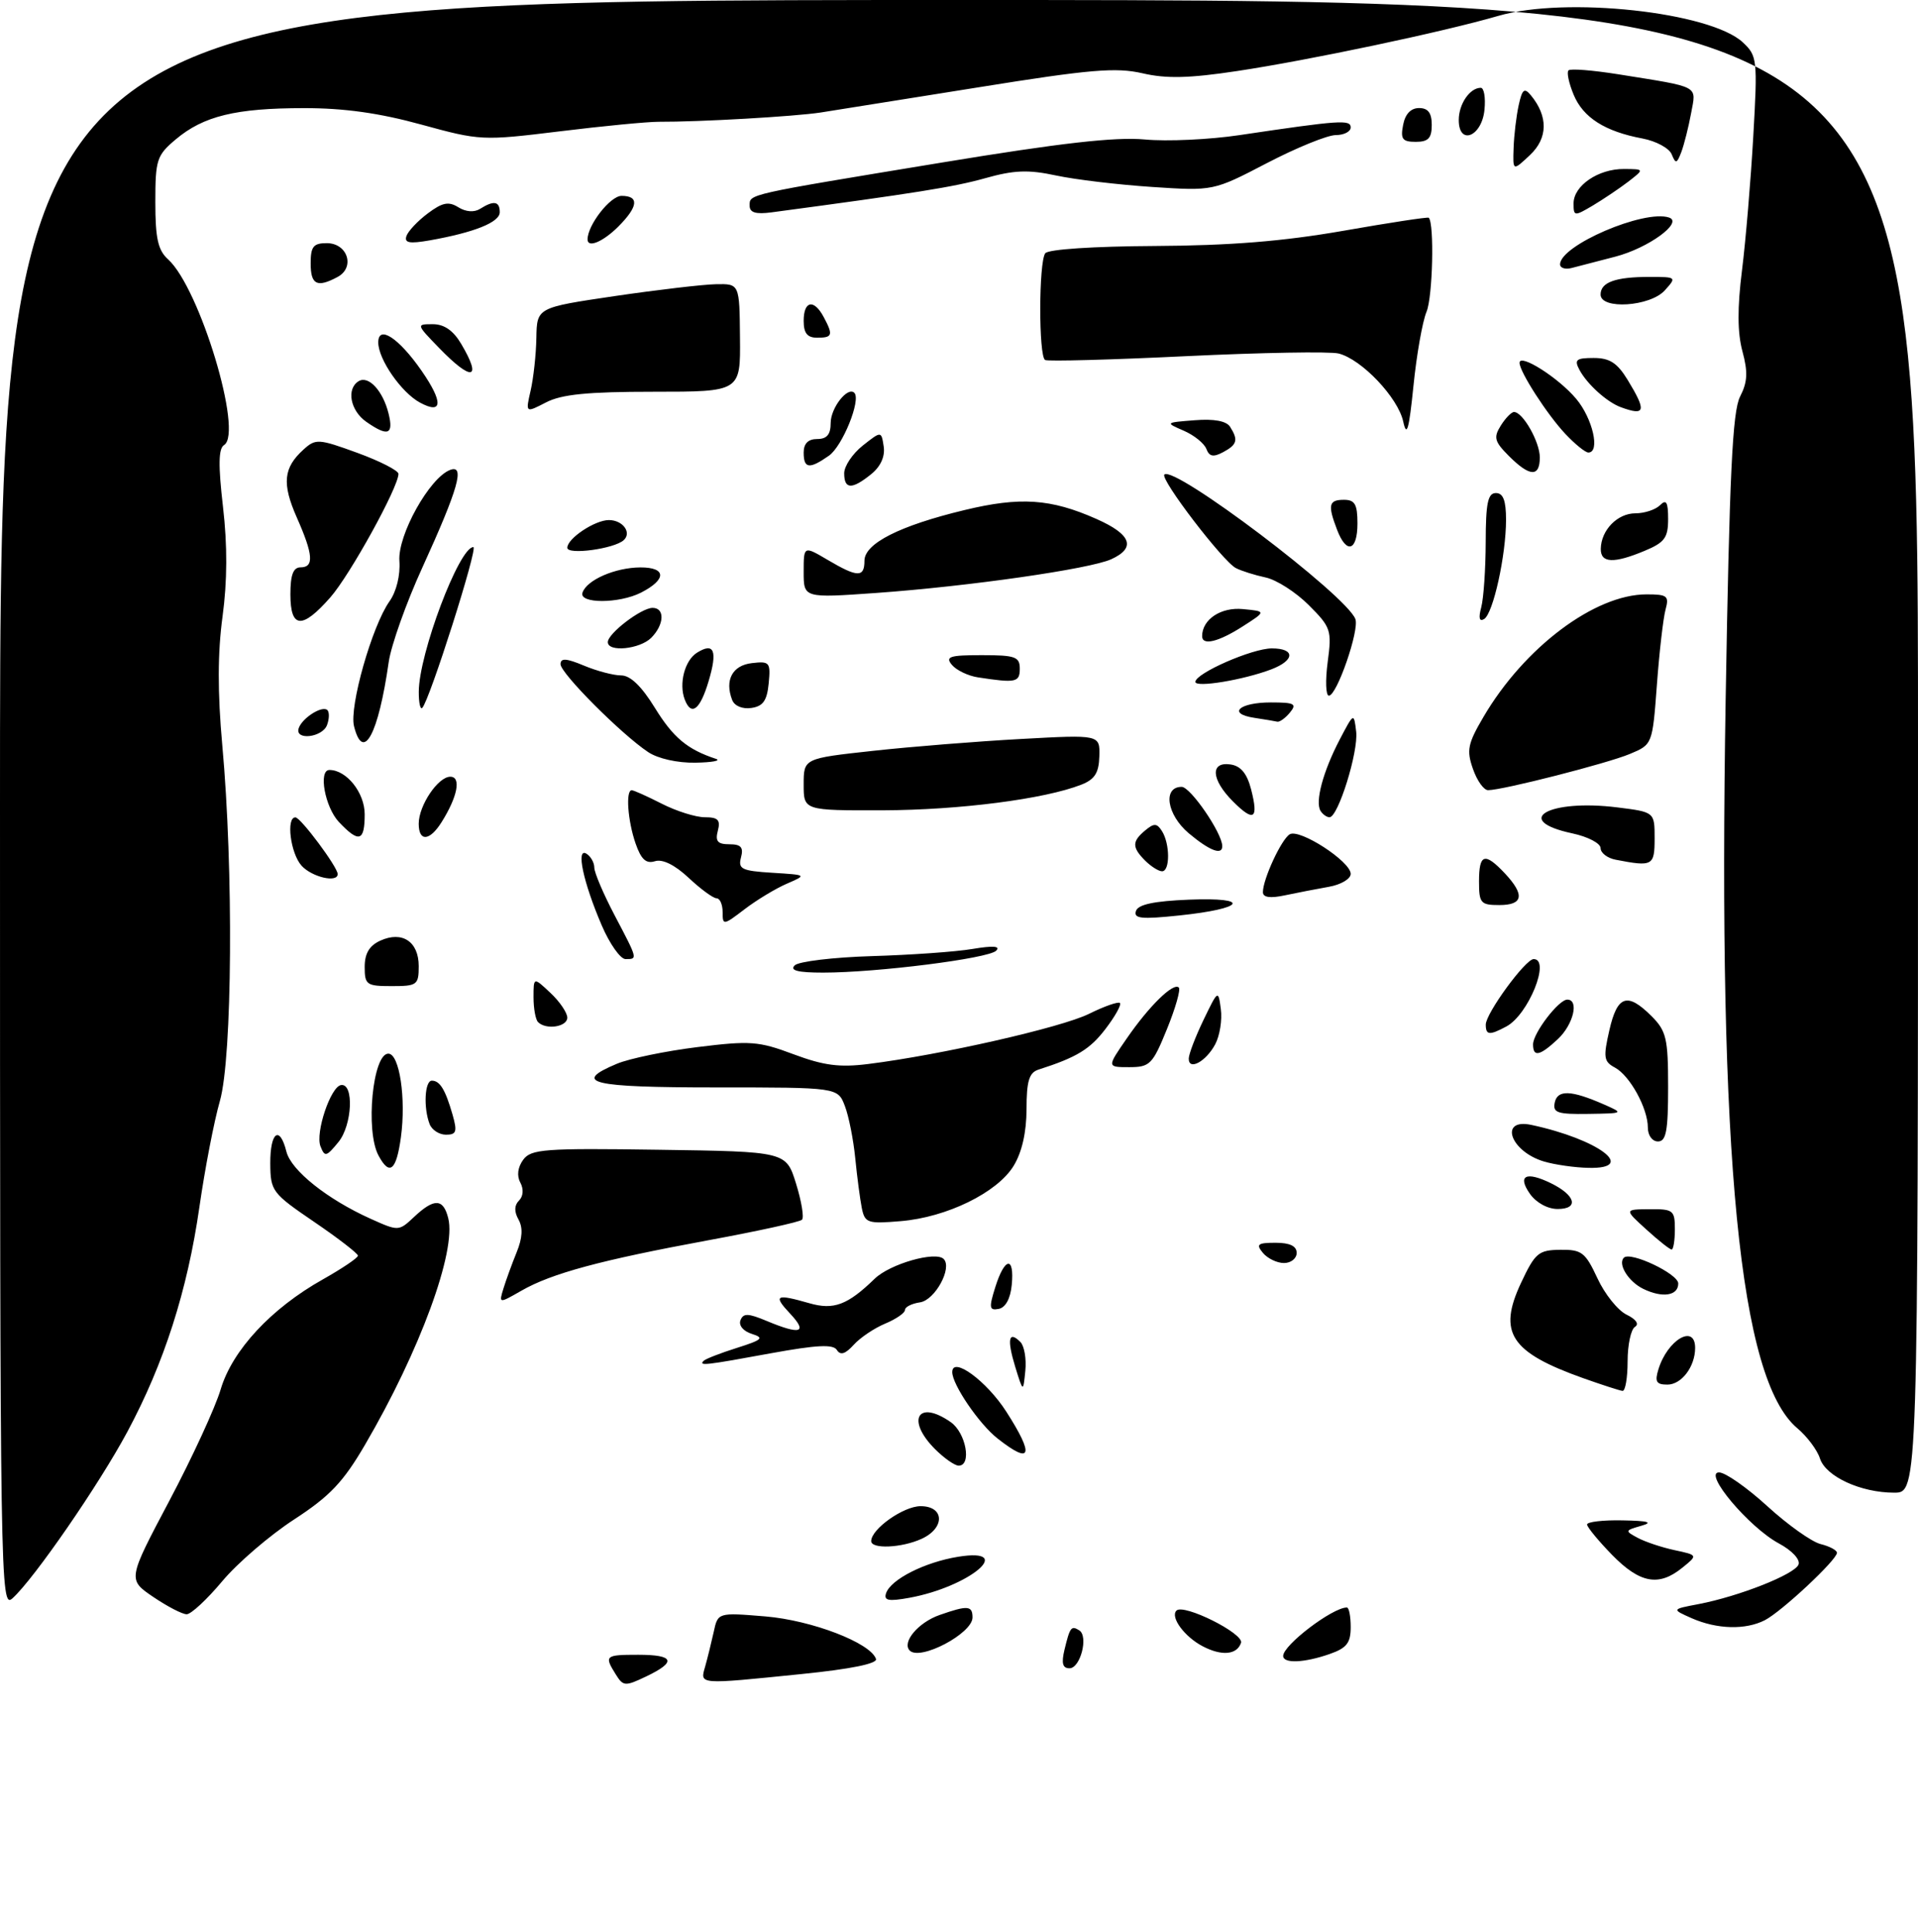 <?xml version="1.0" encoding="UTF-8" standalone="no"?>
<!DOCTYPE svg PUBLIC "-//W3C//DTD SVG 1.1//EN" "http://www.w3.org/Graphics/SVG/1.1/DTD/svg11.dtd" >
<svg xmlns="http://www.w3.org/2000/svg" xmlns:xlink="http://www.w3.org/1999/xlink" version="1.1" viewBox="0 0 284 286">
 <g >
 <path fill="currentColor"
d=" M 91.18 247.91 C 89.44 245.13 89.59 245.00 94.50 245.00 C 99.84 245.00 100.23 246.04 95.68 248.21 C 92.56 249.70 92.28 249.68 91.18 247.91 Z  M 104.41 246.75 C 104.76 245.51 105.33 243.20 105.68 241.62 C 106.30 238.74 106.30 238.74 113.33 239.32 C 120.22 239.90 128.91 243.24 129.71 245.62 C 129.94 246.31 125.96 247.12 118.72 247.85 C 103.29 249.42 103.64 249.44 104.41 246.75 Z  M 157.62 244.25 C 158.43 240.90 158.62 240.65 159.80 241.38 C 161.20 242.24 159.98 247.00 158.36 247.00 C 157.34 247.00 157.14 246.26 157.62 244.25 Z  M 190.00 245.17 C 190.00 243.56 197.31 238.00 199.43 238.00 C 199.75 238.00 200.00 239.31 200.00 240.90 C 200.00 243.26 199.41 244.01 196.85 244.90 C 193.12 246.20 190.00 246.33 190.00 245.17 Z  M 134.71 244.38 C 133.49 243.16 135.97 240.21 139.13 239.11 C 143.29 237.65 144.00 237.71 144.00 239.48 C 144.00 241.84 136.26 245.93 134.71 244.38 Z  M 178.10 243.75 C 175.40 242.35 173.24 239.42 174.20 238.46 C 175.27 237.39 184.21 241.86 183.76 243.23 C 183.16 245.01 180.92 245.22 178.10 243.75 Z  M 250.50 239.59 C 247.50 238.26 247.50 238.26 251.50 237.50 C 257.54 236.34 265.75 233.09 266.31 231.64 C 266.59 230.90 265.35 229.56 263.39 228.51 C 258.97 226.13 252.13 218.00 254.54 218.00 C 255.47 218.00 258.68 220.25 261.69 223.00 C 264.70 225.75 268.25 228.28 269.58 228.61 C 270.91 228.94 272.00 229.52 272.00 229.90 C 272.00 230.95 263.79 238.62 261.32 239.88 C 258.45 241.35 254.23 241.23 250.50 239.59 Z  M 22.68 236.43 C 18.90 233.86 18.90 233.86 25.07 222.21 C 28.46 215.81 31.89 208.37 32.68 205.69 C 34.40 199.91 40.16 193.71 47.81 189.42 C 50.66 187.81 53.00 186.24 53.00 185.91 C 53.00 185.59 50.09 183.34 46.52 180.91 C 40.28 176.66 40.05 176.35 40.02 172.25 C 40.00 167.58 41.42 166.55 42.41 170.51 C 43.11 173.29 48.45 177.55 54.86 180.44 C 59.02 182.31 59.04 182.31 61.33 180.16 C 64.29 177.38 65.64 177.43 66.37 180.36 C 67.60 185.23 62.17 200.01 54.07 213.87 C 50.82 219.44 48.86 221.51 43.53 224.98 C 39.92 227.33 35.14 231.44 32.90 234.12 C 30.65 236.81 28.29 239.00 27.64 239.00 C 26.99 239.00 24.76 237.84 22.68 236.43 Z  M 0.00 119.15 C 0.00 0.00 0.00 0.00 142.00 0.00 C 284.00 0.00 284.00 0.00 284.00 110.50 C 284.00 221.00 284.00 221.00 280.47 221.00 C 275.52 221.00 270.33 218.60 269.48 215.93 C 269.08 214.68 267.57 212.67 266.12 211.45 C 257.57 204.25 254.37 171.68 255.52 103.50 C 256.08 70.29 256.53 60.92 257.65 58.73 C 258.76 56.57 258.84 55.11 258.00 52.00 C 257.26 49.25 257.24 45.58 257.94 40.02 C 258.49 35.61 259.24 26.68 259.61 20.17 C 260.26 8.80 260.19 8.26 258.06 6.27 C 253.23 1.77 231.83 -0.55 221.86 2.35 C 213.68 4.73 193.87 8.91 183.17 10.52 C 176.10 11.59 172.70 11.67 169.17 10.85 C 165.24 9.95 161.42 10.27 145.00 12.91 C 134.28 14.63 123.70 16.32 121.50 16.66 C 117.62 17.25 103.60 18.06 97.50 18.03 C 95.85 18.03 89.26 18.66 82.86 19.45 C 71.42 20.85 71.08 20.83 62.37 18.44 C 56.19 16.74 50.95 16.00 45.01 16.01 C 34.91 16.01 30.13 17.18 26.03 20.63 C 23.21 23.00 23.00 23.64 23.00 29.93 C 23.00 35.29 23.39 37.05 24.89 38.40 C 29.57 42.64 36.05 64.11 33.18 65.89 C 32.35 66.40 32.30 68.85 33.02 75.05 C 33.68 80.75 33.66 86.03 32.95 91.29 C 32.22 96.66 32.21 102.55 32.91 110.29 C 34.59 128.67 34.40 156.55 32.56 163.00 C 31.69 166.03 30.33 173.11 29.52 178.75 C 27.75 191.06 24.29 201.87 18.85 212.00 C 14.65 219.83 5.06 233.73 1.86 236.63 C 0.05 238.27 0.00 235.23 0.00 119.15 Z  M 131.20 235.89 C 131.89 233.84 136.93 231.29 141.87 230.49 C 150.54 229.09 143.55 234.95 134.62 236.57 C 131.56 237.12 130.84 236.98 131.20 235.89 Z  M 238.70 230.21 C 236.67 228.12 235.00 226.10 235.00 225.71 C 235.00 225.32 237.36 225.04 240.25 225.10 C 244.12 225.17 244.84 225.39 243.00 225.91 C 240.59 226.60 240.58 226.66 242.50 227.69 C 243.60 228.28 246.05 229.10 247.96 229.51 C 251.41 230.25 251.41 230.25 249.09 232.12 C 245.62 234.94 242.82 234.42 238.70 230.21 Z  M 129.00 228.17 C 129.00 226.38 133.78 223.00 136.31 223.00 C 139.87 223.00 139.96 226.24 136.45 227.84 C 133.51 229.18 129.00 229.38 129.00 228.17 Z  M 138.45 214.55 C 134.13 210.22 135.91 207.15 140.78 210.56 C 143.03 212.13 143.92 217.00 141.95 217.00 C 141.38 217.00 139.80 215.90 138.45 214.55 Z  M 147.71 212.98 C 144.98 210.84 141.00 205.00 141.00 203.15 C 141.00 200.74 146.08 204.45 149.00 209.00 C 153.20 215.54 152.74 216.94 147.71 212.98 Z  M 150.32 202.35 C 149.08 198.28 149.35 196.95 151.09 198.69 C 151.67 199.27 152.00 201.19 151.82 202.96 C 151.50 206.17 151.50 206.17 150.32 202.35 Z  M 234.43 204.05 C 223.65 200.21 221.76 197.32 225.22 189.94 C 227.31 185.50 227.80 185.08 231.03 185.04 C 234.21 185.00 234.74 185.41 236.53 189.25 C 237.61 191.59 239.55 194.01 240.84 194.64 C 242.26 195.33 242.75 196.04 242.09 196.45 C 241.49 196.82 241.00 199.12 241.00 201.56 C 241.00 204.00 240.66 205.97 240.25 205.93 C 239.84 205.89 237.22 205.04 234.43 204.05 Z  M 245.56 202.75 C 246.90 198.35 251.00 195.96 251.00 199.57 C 251.00 202.33 248.99 205.00 246.90 205.00 C 245.25 205.00 245.00 204.57 245.56 202.75 Z  M 104.19 201.48 C 104.47 201.19 106.69 200.33 109.10 199.57 C 112.89 198.37 113.20 198.08 111.32 197.49 C 110.07 197.10 109.35 196.24 109.64 195.48 C 110.06 194.40 110.76 194.42 113.54 195.58 C 118.53 197.67 119.65 197.32 117.00 194.50 C 114.43 191.76 114.86 191.52 119.84 192.95 C 123.45 193.99 125.50 193.22 129.52 189.32 C 131.78 187.13 138.53 185.20 139.73 186.40 C 141.05 187.72 138.44 192.50 136.23 192.82 C 135.00 193.00 134.00 193.50 134.00 193.95 C 134.00 194.39 132.68 195.30 131.07 195.97 C 129.46 196.64 127.36 198.05 126.40 199.12 C 125.16 200.48 124.44 200.70 123.92 199.88 C 123.38 199.00 120.98 199.12 114.21 200.35 C 104.41 202.15 103.41 202.26 104.19 201.48 Z  M 147.38 190.55 C 148.77 186.11 150.23 185.93 149.81 190.24 C 149.62 192.26 148.89 193.60 147.88 193.79 C 146.48 194.06 146.41 193.63 147.38 190.55 Z  M 74.55 190.76 C 74.93 189.52 75.81 187.11 76.50 185.41 C 77.36 183.30 77.45 181.77 76.78 180.57 C 76.12 179.39 76.14 178.46 76.85 177.75 C 77.49 177.11 77.56 176.05 77.04 175.08 C 76.50 174.07 76.66 172.82 77.47 171.71 C 78.63 170.13 80.58 169.98 97.58 170.23 C 116.40 170.50 116.40 170.50 117.87 175.24 C 118.68 177.85 119.08 180.26 118.75 180.59 C 118.42 180.92 112.15 182.29 104.82 183.64 C 88.95 186.57 81.66 188.53 77.18 191.11 C 73.86 193.01 73.86 193.01 74.55 190.76 Z  M 243.31 190.82 C 241.12 189.75 239.51 187.16 240.45 186.21 C 241.42 185.24 248.50 188.60 248.50 190.03 C 248.50 191.85 246.15 192.21 243.31 190.82 Z  M 187.00 185.50 C 185.94 184.22 186.22 184.00 188.88 184.00 C 190.99 184.00 192.00 184.49 192.00 185.50 C 192.00 186.32 191.16 187.00 190.12 187.00 C 189.09 187.00 187.68 186.32 187.00 185.50 Z  M 243.77 182.03 C 240.50 179.06 240.50 179.06 244.25 179.03 C 247.76 179.00 248.00 179.19 248.00 182.00 C 248.00 183.65 247.78 185.00 247.52 185.00 C 247.25 185.00 245.56 183.66 243.77 182.03 Z  M 127.61 178.87 C 127.35 177.57 126.91 174.25 126.64 171.50 C 126.37 168.75 125.68 165.26 125.10 163.75 C 124.05 161.00 124.05 161.00 106.02 161.00 C 87.47 161.00 84.61 160.32 91.36 157.49 C 93.21 156.72 98.57 155.61 103.27 155.03 C 111.08 154.06 112.33 154.15 117.50 156.09 C 121.97 157.76 124.32 158.07 128.58 157.53 C 139.25 156.20 157.16 152.13 161.24 150.11 C 163.52 148.98 165.59 148.26 165.83 148.50 C 166.08 148.75 165.12 150.47 163.70 152.33 C 161.39 155.36 159.43 156.55 153.75 158.37 C 152.38 158.82 152.00 160.07 152.00 164.22 C 151.99 167.64 151.32 170.60 150.09 172.61 C 147.68 176.57 140.18 180.24 133.35 180.80 C 128.47 181.21 128.06 181.07 127.61 178.87 Z  M 226.54 176.76 C 224.64 174.04 225.95 173.38 229.64 175.18 C 233.31 176.97 233.84 179.00 230.64 179.00 C 229.16 179.00 227.47 178.07 226.54 176.76 Z  M 56.04 171.07 C 54.08 167.41 55.19 156.00 57.50 156.00 C 59.15 156.00 60.15 162.64 59.36 168.40 C 58.68 173.34 57.68 174.15 56.04 171.07 Z  M 228.59 171.96 C 223.60 170.46 221.92 165.52 226.75 166.55 C 236.68 168.67 242.54 173.08 235.22 172.91 C 233.17 172.87 230.19 172.44 228.59 171.96 Z  M 47.45 169.71 C 46.67 167.70 48.96 160.88 50.50 160.65 C 52.44 160.36 52.16 166.58 50.12 169.08 C 48.32 171.28 48.09 171.34 47.45 169.71 Z  M 244.00 166.95 C 244.00 164.09 241.34 159.25 239.12 158.06 C 237.47 157.18 237.38 156.55 238.30 152.53 C 239.48 147.36 240.96 146.87 244.55 150.45 C 246.74 152.65 247.00 153.75 247.00 160.95 C 247.00 167.44 246.71 169.00 245.50 169.00 C 244.65 169.00 244.00 168.11 244.00 166.95 Z  M 63.61 166.42 C 62.68 164.00 62.89 160.00 63.94 160.00 C 65.14 160.00 65.94 161.32 67.01 165.03 C 67.73 167.55 67.58 168.00 66.04 168.00 C 65.03 168.00 63.94 167.29 63.61 166.42 Z  M 230.21 163.25 C 230.61 161.31 232.65 161.39 237.50 163.52 C 240.47 164.83 240.45 164.84 235.18 164.92 C 230.61 164.99 229.90 164.75 230.21 163.25 Z  M 166.84 153.75 C 170.16 148.93 173.75 145.42 174.55 146.21 C 174.84 146.51 174.05 149.28 172.79 152.37 C 170.66 157.60 170.27 158.00 167.20 158.00 C 163.90 158.00 163.90 158.00 166.84 153.75 Z  M 176.02 156.72 C 176.03 156.05 177.02 153.47 178.21 151.00 C 180.36 146.54 180.39 146.53 180.77 149.41 C 180.99 151.01 180.61 153.35 179.94 154.61 C 178.56 157.19 175.99 158.57 176.02 156.72 Z  M 227.00 154.63 C 227.00 152.96 230.79 148.00 232.07 148.00 C 233.85 148.00 232.98 151.67 230.69 153.83 C 228.01 156.34 227.00 156.56 227.00 154.63 Z  M 220.00 151.70 C 220.00 150.04 225.87 142.00 227.09 142.00 C 229.64 142.00 226.31 150.23 223.06 151.97 C 220.54 153.32 220.00 153.27 220.00 151.70 Z  M 79.67 151.33 C 79.30 150.97 79.00 149.31 79.00 147.66 C 79.00 144.65 79.00 144.65 81.50 147.00 C 82.88 148.29 84.00 149.95 84.00 150.67 C 84.00 152.04 80.85 152.52 79.67 151.33 Z  M 54.00 143.16 C 54.00 141.16 54.69 140.01 56.31 139.27 C 59.56 137.79 62.00 139.41 62.00 143.05 C 62.00 145.83 61.76 146.00 58.00 146.00 C 54.27 146.00 54.00 145.81 54.00 143.16 Z  M 117.67 142.93 C 118.25 142.35 123.40 141.73 129.12 141.56 C 134.83 141.39 141.53 140.92 144.00 140.50 C 147.05 139.99 148.18 140.07 147.50 140.76 C 146.37 141.91 129.87 144.00 121.88 144.00 C 118.14 144.00 116.91 143.69 117.67 142.93 Z  M 89.10 137.01 C 86.36 130.64 85.25 125.42 86.84 126.40 C 87.48 126.80 88.00 127.72 88.00 128.46 C 88.00 129.19 89.35 132.36 91.00 135.50 C 94.46 142.08 94.44 142.00 92.62 142.00 C 91.87 142.00 90.28 139.76 89.10 137.01 Z  M 107.00 135.05 C 107.00 133.92 106.60 133.00 106.11 133.00 C 105.61 133.00 103.75 131.64 101.97 129.97 C 99.92 128.05 98.09 127.15 96.98 127.51 C 95.67 127.92 94.93 127.25 94.11 124.88 C 92.95 121.55 92.62 117.00 93.54 117.00 C 93.84 117.00 95.84 117.90 98.00 119.00 C 100.16 120.10 103.02 121.00 104.37 121.00 C 106.32 121.00 106.71 121.40 106.29 123.00 C 105.88 124.56 106.26 125.00 108.00 125.00 C 109.72 125.00 110.12 125.45 109.72 126.95 C 109.27 128.67 109.82 128.94 114.36 129.22 C 119.50 129.54 119.50 129.54 116.50 130.84 C 114.86 131.55 112.04 133.25 110.25 134.62 C 107.11 137.02 107.00 137.03 107.00 135.05 Z  M 168.20 134.88 C 168.52 133.91 170.86 133.41 176.08 133.20 C 185.39 132.83 184.33 134.53 174.62 135.54 C 169.00 136.13 167.83 136.01 168.20 134.88 Z  M 219.00 130.50 C 219.00 126.40 219.84 126.14 222.83 129.31 C 225.81 132.50 225.55 134.00 222.00 134.00 C 219.24 134.00 219.00 133.72 219.00 130.50 Z  M 187.00 132.09 C 187.00 130.17 189.72 124.29 190.96 123.53 C 192.41 122.63 200.00 127.55 200.00 129.38 C 200.00 130.13 198.54 130.99 196.75 131.30 C 194.96 131.62 192.04 132.18 190.25 132.56 C 188.06 133.03 187.00 132.87 187.00 132.09 Z  M 44.65 128.17 C 43.01 126.35 42.33 120.98 43.75 121.02 C 44.53 121.04 50.00 128.38 50.00 129.41 C 50.00 130.75 46.19 129.87 44.65 128.17 Z  M 169.57 127.43 C 167.60 125.45 167.60 124.58 169.58 122.94 C 170.88 121.85 171.31 121.87 172.06 123.06 C 173.25 124.95 173.26 129.00 172.07 129.00 C 171.56 129.00 170.44 128.29 169.57 127.43 Z  M 239.25 127.29 C 238.01 127.06 237.00 126.28 237.00 125.57 C 237.00 124.86 235.12 123.88 232.83 123.39 C 223.78 121.46 229.28 118.27 239.48 119.54 C 245.00 120.23 245.00 120.23 245.00 124.12 C 245.00 128.19 244.72 128.35 239.25 127.29 Z  M 176.02 123.37 C 172.77 120.63 172.13 116.50 174.97 116.50 C 176.27 116.50 180.94 123.30 180.98 125.25 C 181.02 126.69 179.13 125.98 176.02 123.37 Z  M 50.17 121.69 C 48.11 119.49 47.11 114.00 48.78 114.00 C 51.32 114.00 54.00 117.37 54.00 120.56 C 54.00 124.60 53.15 124.85 50.17 121.69 Z  M 62.00 121.96 C 62.00 119.26 64.86 115.00 66.68 115.00 C 68.33 115.00 67.75 117.98 65.37 121.75 C 63.61 124.55 62.00 124.65 62.00 121.96 Z  M 182.56 118.65 C 179.34 115.43 179.16 112.74 182.19 113.18 C 183.72 113.40 184.64 114.51 185.25 116.86 C 186.39 121.29 185.67 121.77 182.56 118.65 Z  M 195.53 120.05 C 194.70 118.71 195.91 114.21 198.37 109.50 C 200.47 105.50 200.47 105.50 200.81 108.32 C 201.16 111.29 198.14 121.00 196.86 121.00 C 196.45 121.00 195.85 120.57 195.53 120.05 Z  M 119.00 116.15 C 119.00 112.29 119.00 112.29 129.25 111.17 C 134.89 110.55 144.76 109.76 151.19 109.41 C 162.87 108.77 162.87 108.77 162.78 111.97 C 162.71 114.44 162.10 115.40 160.10 116.18 C 154.67 118.31 142.07 119.93 130.75 119.97 C 119.00 120.00 119.00 120.00 119.00 116.15 Z  M 218.10 113.84 C 217.13 111.09 217.33 110.11 219.65 106.16 C 225.68 95.86 236.14 88.00 243.81 88.00 C 246.88 88.00 247.17 88.23 246.62 90.25 C 246.28 91.49 245.70 96.49 245.34 101.37 C 244.68 110.23 244.68 110.23 241.33 111.63 C 237.99 113.03 222.53 116.98 220.35 116.99 C 219.71 117.00 218.70 115.58 218.10 113.84 Z  M 95.97 111.35 C 92.00 108.71 83.00 99.68 83.00 98.34 C 83.00 97.40 83.84 97.45 86.47 98.55 C 88.38 99.35 90.85 100.00 91.98 100.00 C 93.34 100.00 95.00 101.60 96.98 104.82 C 99.68 109.20 101.78 110.96 106.00 112.35 C 106.83 112.62 105.46 112.88 102.97 112.92 C 100.32 112.97 97.42 112.32 95.97 111.35 Z  M 52.42 107.52 C 51.69 104.64 55.09 92.69 57.66 89.05 C 58.70 87.59 59.29 85.17 59.14 83.05 C 58.87 79.23 63.59 70.75 66.64 69.58 C 68.90 68.72 67.86 72.36 62.55 84.00 C 60.16 89.22 57.92 95.53 57.56 98.00 C 56.02 108.78 53.77 112.93 52.42 107.52 Z  M 44.23 107.82 C 44.74 106.29 47.74 104.40 48.48 105.14 C 48.79 105.46 48.76 106.45 48.42 107.36 C 47.71 109.21 43.61 109.66 44.23 107.82 Z  M 185.73 106.28 C 181.67 105.67 183.46 104.00 188.18 104.00 C 191.68 104.00 192.07 104.21 191.00 105.50 C 190.32 106.33 189.47 106.93 189.13 106.85 C 188.78 106.77 187.25 106.51 185.73 106.28 Z  M 62.01 102.42 C 62.02 96.82 67.99 81.00 70.09 81.00 C 70.83 81.00 63.60 103.74 62.52 104.81 C 62.23 105.10 62.00 104.02 62.01 102.42 Z  M 101.39 103.57 C 100.49 101.22 101.39 97.77 103.20 96.64 C 105.75 95.04 106.28 96.34 104.91 100.90 C 103.65 105.11 102.36 106.09 101.39 103.57 Z  M 108.41 103.63 C 107.28 100.69 108.45 98.51 111.33 98.18 C 113.96 97.87 114.12 98.06 113.82 101.18 C 113.57 103.74 112.99 104.57 111.25 104.82 C 109.92 105.01 108.75 104.52 108.41 103.63 Z  M 196.59 98.03 C 197.22 93.30 197.08 92.88 193.78 89.58 C 191.88 87.68 189.01 85.84 187.41 85.50 C 185.81 85.16 183.82 84.53 183.00 84.11 C 181.07 83.12 171.74 70.92 172.41 70.26 C 173.84 68.83 199.34 88.11 200.69 91.65 C 201.32 93.26 197.95 103.00 196.77 103.00 C 196.31 103.00 196.23 100.76 196.59 98.03 Z  M 177.00 100.96 C 177.00 99.69 185.41 96.00 188.32 96.00 C 191.80 96.00 191.76 97.76 188.25 99.10 C 184.13 100.67 177.00 101.85 177.00 100.96 Z  M 144.82 100.29 C 143.35 100.07 141.61 99.23 140.95 98.44 C 139.93 97.22 140.60 97.00 145.38 97.00 C 150.33 97.00 151.00 97.24 151.00 99.00 C 151.00 101.03 150.43 101.15 144.82 100.29 Z  M 90.00 95.07 C 90.00 93.79 94.96 90.00 96.63 90.00 C 98.48 90.00 98.36 92.49 96.43 94.43 C 94.74 96.12 90.00 96.60 90.00 95.07 Z  M 178.00 94.19 C 178.00 91.71 180.79 89.86 184.04 90.18 C 187.50 90.51 187.50 90.51 184.00 92.75 C 180.41 95.05 178.00 95.63 178.00 94.19 Z  M 43.00 88.00 C 43.00 85.11 43.42 84.00 44.50 84.00 C 46.53 84.00 46.39 82.13 43.94 76.60 C 41.73 71.59 41.96 69.25 44.95 66.55 C 46.74 64.93 47.16 64.95 52.92 67.05 C 56.26 68.27 59.00 69.67 59.00 70.16 C 59.00 72.13 51.83 85.13 48.91 88.45 C 44.73 93.21 43.00 93.08 43.00 88.00 Z  M 219.33 89.91 C 219.68 88.58 219.98 84.24 219.99 80.25 C 220.00 74.48 220.31 73.00 221.50 73.00 C 222.58 73.00 223.00 74.11 223.00 76.95 C 223.00 82.22 221.10 90.82 219.76 91.65 C 219.05 92.09 218.90 91.50 219.33 89.91 Z  M 86.25 87.75 C 86.87 85.87 91.08 84.03 94.83 84.01 C 98.68 84.00 98.73 85.79 94.92 87.74 C 91.67 89.39 85.70 89.40 86.25 87.75 Z  M 119.00 84.68 C 119.00 80.80 119.00 80.80 122.56 82.90 C 126.98 85.51 128.00 85.53 128.00 83.02 C 128.00 80.47 133.21 77.83 142.81 75.52 C 151.05 73.53 155.58 73.83 162.34 76.83 C 167.52 79.12 168.25 81.11 164.54 82.80 C 161.37 84.24 143.48 86.81 129.75 87.79 C 119.00 88.55 119.00 88.55 119.00 84.68 Z  M 237.03 81.25 C 237.08 78.48 239.50 76.00 242.16 76.00 C 243.50 76.00 245.14 75.46 245.80 74.80 C 246.73 73.87 247.00 74.32 247.00 76.85 C 247.00 79.62 246.48 80.32 243.53 81.55 C 238.94 83.47 236.99 83.38 237.03 81.25 Z  M 84.00 81.10 C 84.00 79.72 88.09 77.00 90.16 77.00 C 92.21 77.00 93.58 78.85 92.36 79.97 C 90.95 81.26 84.00 82.20 84.00 81.10 Z  M 197.98 78.43 C 196.57 74.75 196.75 74.00 199.00 74.00 C 200.62 74.00 201.00 74.67 201.00 77.50 C 201.00 81.60 199.37 82.10 197.98 78.43 Z  M 125.00 70.07 C 125.00 69.01 126.24 67.17 127.75 65.97 C 130.50 63.80 130.50 63.80 130.85 66.11 C 131.07 67.59 130.40 69.07 128.99 70.21 C 126.14 72.51 125.00 72.47 125.00 70.07 Z  M 223.43 67.52 C 221.29 65.38 221.12 64.77 222.22 63.02 C 222.91 61.91 223.80 61.00 224.18 61.00 C 225.49 61.00 228.00 65.43 228.00 67.72 C 228.00 70.67 226.52 70.61 223.43 67.52 Z  M 119.00 67.00 C 119.00 65.67 119.67 65.00 121.00 65.00 C 122.44 65.00 123.00 64.33 123.00 62.62 C 123.00 60.39 125.51 57.18 126.50 58.16 C 127.53 59.19 124.75 66.06 122.74 67.47 C 119.84 69.50 119.00 69.40 119.00 67.00 Z  M 178.63 66.47 C 178.31 65.64 176.80 64.43 175.28 63.77 C 172.51 62.57 172.52 62.56 176.90 62.22 C 179.77 61.99 181.59 62.33 182.14 63.19 C 183.38 65.15 183.19 65.83 181.10 66.95 C 179.66 67.72 179.06 67.60 178.63 66.47 Z  M 231.79 64.25 C 229.08 61.37 225.01 55.05 225.00 53.72 C 225.00 52.27 230.76 55.92 233.38 59.04 C 235.84 61.96 236.98 67.00 235.19 67.00 C 234.74 67.00 233.21 65.76 231.79 64.25 Z  M 207.78 62.43 C 207.02 58.88 201.62 53.19 198.21 52.34 C 196.93 52.02 186.80 52.20 175.69 52.73 C 164.59 53.27 155.16 53.52 154.75 53.30 C 153.78 52.76 153.80 38.82 154.77 37.50 C 155.20 36.91 161.92 36.47 171.00 36.42 C 182.15 36.36 189.98 35.73 198.91 34.17 C 205.74 32.97 211.43 32.10 211.56 32.24 C 212.40 33.14 212.14 43.97 211.23 46.15 C 210.62 47.61 209.75 52.56 209.29 57.15 C 208.63 63.63 208.30 64.81 207.78 62.43 Z  M 54.22 62.44 C 51.87 60.79 51.26 57.57 53.10 56.44 C 54.56 55.54 56.71 57.86 57.54 61.25 C 58.31 64.37 57.43 64.69 54.22 62.44 Z  M 62.19 59.61 C 59.43 58.12 56.02 53.21 56.01 50.71 C 56.00 48.04 59.05 50.03 62.42 54.89 C 65.65 59.55 65.56 61.43 62.19 59.61 Z  M 78.57 57.83 C 78.99 56.00 79.38 52.48 79.42 50.02 C 79.50 45.54 79.50 45.54 91.00 43.84 C 97.33 42.91 104.08 42.12 106.00 42.08 C 109.50 42.01 109.50 42.01 109.57 50.01 C 109.65 58.00 109.65 58.00 96.77 58.00 C 87.01 58.00 83.16 58.38 80.85 59.58 C 77.81 61.15 77.81 61.15 78.57 57.83 Z  M 240.00 60.29 C 237.95 59.54 235.01 56.89 233.87 54.76 C 233.07 53.26 233.38 53.00 235.98 53.00 C 238.35 53.00 239.47 53.73 241.01 56.25 C 243.83 60.88 243.65 61.63 240.00 60.29 Z  M 65.00 51.50 C 61.63 48.02 61.62 48.00 64.09 48.00 C 65.77 48.00 67.12 48.94 68.28 50.90 C 71.45 56.25 69.88 56.54 65.00 51.50 Z  M 119.00 47.50 C 119.00 44.52 120.52 44.23 121.96 46.93 C 123.40 49.62 123.28 50.00 121.00 50.00 C 119.53 50.00 119.00 49.33 119.00 47.50 Z  M 237.00 43.61 C 237.00 41.79 239.20 41.00 244.24 41.00 C 248.25 41.00 248.28 41.03 246.50 43.00 C 244.32 45.40 237.00 45.87 237.00 43.61 Z  M 46.00 39.00 C 46.00 36.51 46.40 36.00 48.38 36.00 C 51.48 36.00 52.62 39.60 49.98 41.01 C 46.94 42.64 46.00 42.16 46.00 39.00 Z  M 231.00 39.14 C 231.00 36.33 243.45 30.98 247.14 32.21 C 249.29 32.93 244.07 36.73 239.18 38.00 C 236.61 38.67 233.71 39.42 232.75 39.67 C 231.79 39.93 231.00 39.69 231.00 39.14 Z  M 60.18 34.95 C 60.43 34.22 61.85 32.71 63.35 31.59 C 65.51 29.97 66.43 29.79 67.87 30.69 C 68.98 31.38 70.22 31.47 71.09 30.92 C 73.11 29.64 74.00 29.79 74.00 31.42 C 74.00 32.91 70.23 34.42 63.62 35.59 C 60.63 36.11 59.84 35.97 60.18 34.95 Z  M 87.00 35.45 C 87.00 33.32 90.37 29.00 92.03 29.00 C 94.68 29.00 94.51 30.58 91.55 33.55 C 89.28 35.81 87.00 36.76 87.00 35.45 Z  M 111.00 30.46 C 111.00 28.71 110.29 28.87 139.50 24.06 C 157.04 21.17 165.12 20.25 169.50 20.65 C 172.80 20.96 179.10 20.67 183.50 20.01 C 198.42 17.79 200.00 17.68 200.00 18.87 C 200.00 19.49 199.00 20.00 197.79 20.00 C 196.57 20.00 191.99 21.86 187.61 24.14 C 179.66 28.28 179.66 28.28 170.58 27.68 C 165.59 27.35 159.19 26.59 156.36 25.98 C 152.24 25.10 150.15 25.18 145.86 26.39 C 141.28 27.68 135.50 28.60 114.25 31.44 C 111.91 31.75 111.00 31.48 111.00 30.46 Z  M 233.00 30.11 C 233.00 27.49 236.67 24.99 240.47 25.02 C 243.50 25.04 243.50 25.04 241.07 26.92 C 239.73 27.94 237.36 29.53 235.82 30.45 C 233.11 32.05 233.00 32.03 233.00 30.11 Z  M 224.12 21.92 C 224.18 20.04 224.52 17.19 224.87 15.59 C 225.39 13.21 225.71 12.94 226.67 14.10 C 229.25 17.22 229.21 20.45 226.55 22.95 C 224.00 25.35 224.00 25.35 224.12 21.92 Z  M 247.53 22.85 C 247.16 21.94 245.22 20.89 243.22 20.51 C 237.65 19.47 234.41 17.41 233.01 14.02 C 232.30 12.32 231.96 10.70 232.25 10.42 C 232.53 10.13 235.86 10.40 239.63 11.00 C 251.90 12.97 251.17 12.58 250.40 16.78 C 250.02 18.83 249.37 21.40 248.96 22.50 C 248.29 24.25 248.12 24.30 247.53 22.85 Z  M 207.76 18.50 C 208.06 16.89 208.90 16.00 210.12 16.00 C 211.46 16.00 212.00 16.72 212.00 18.50 C 212.00 20.46 211.49 21.00 209.64 21.00 C 207.66 21.00 207.35 20.60 207.76 18.50 Z  M 216.00 17.77 C 216.00 15.40 217.64 13.00 219.26 13.00 C 219.74 13.00 219.99 14.46 219.81 16.24 C 219.43 20.23 216.00 21.61 216.00 17.77 Z "/>
</g>
</svg>